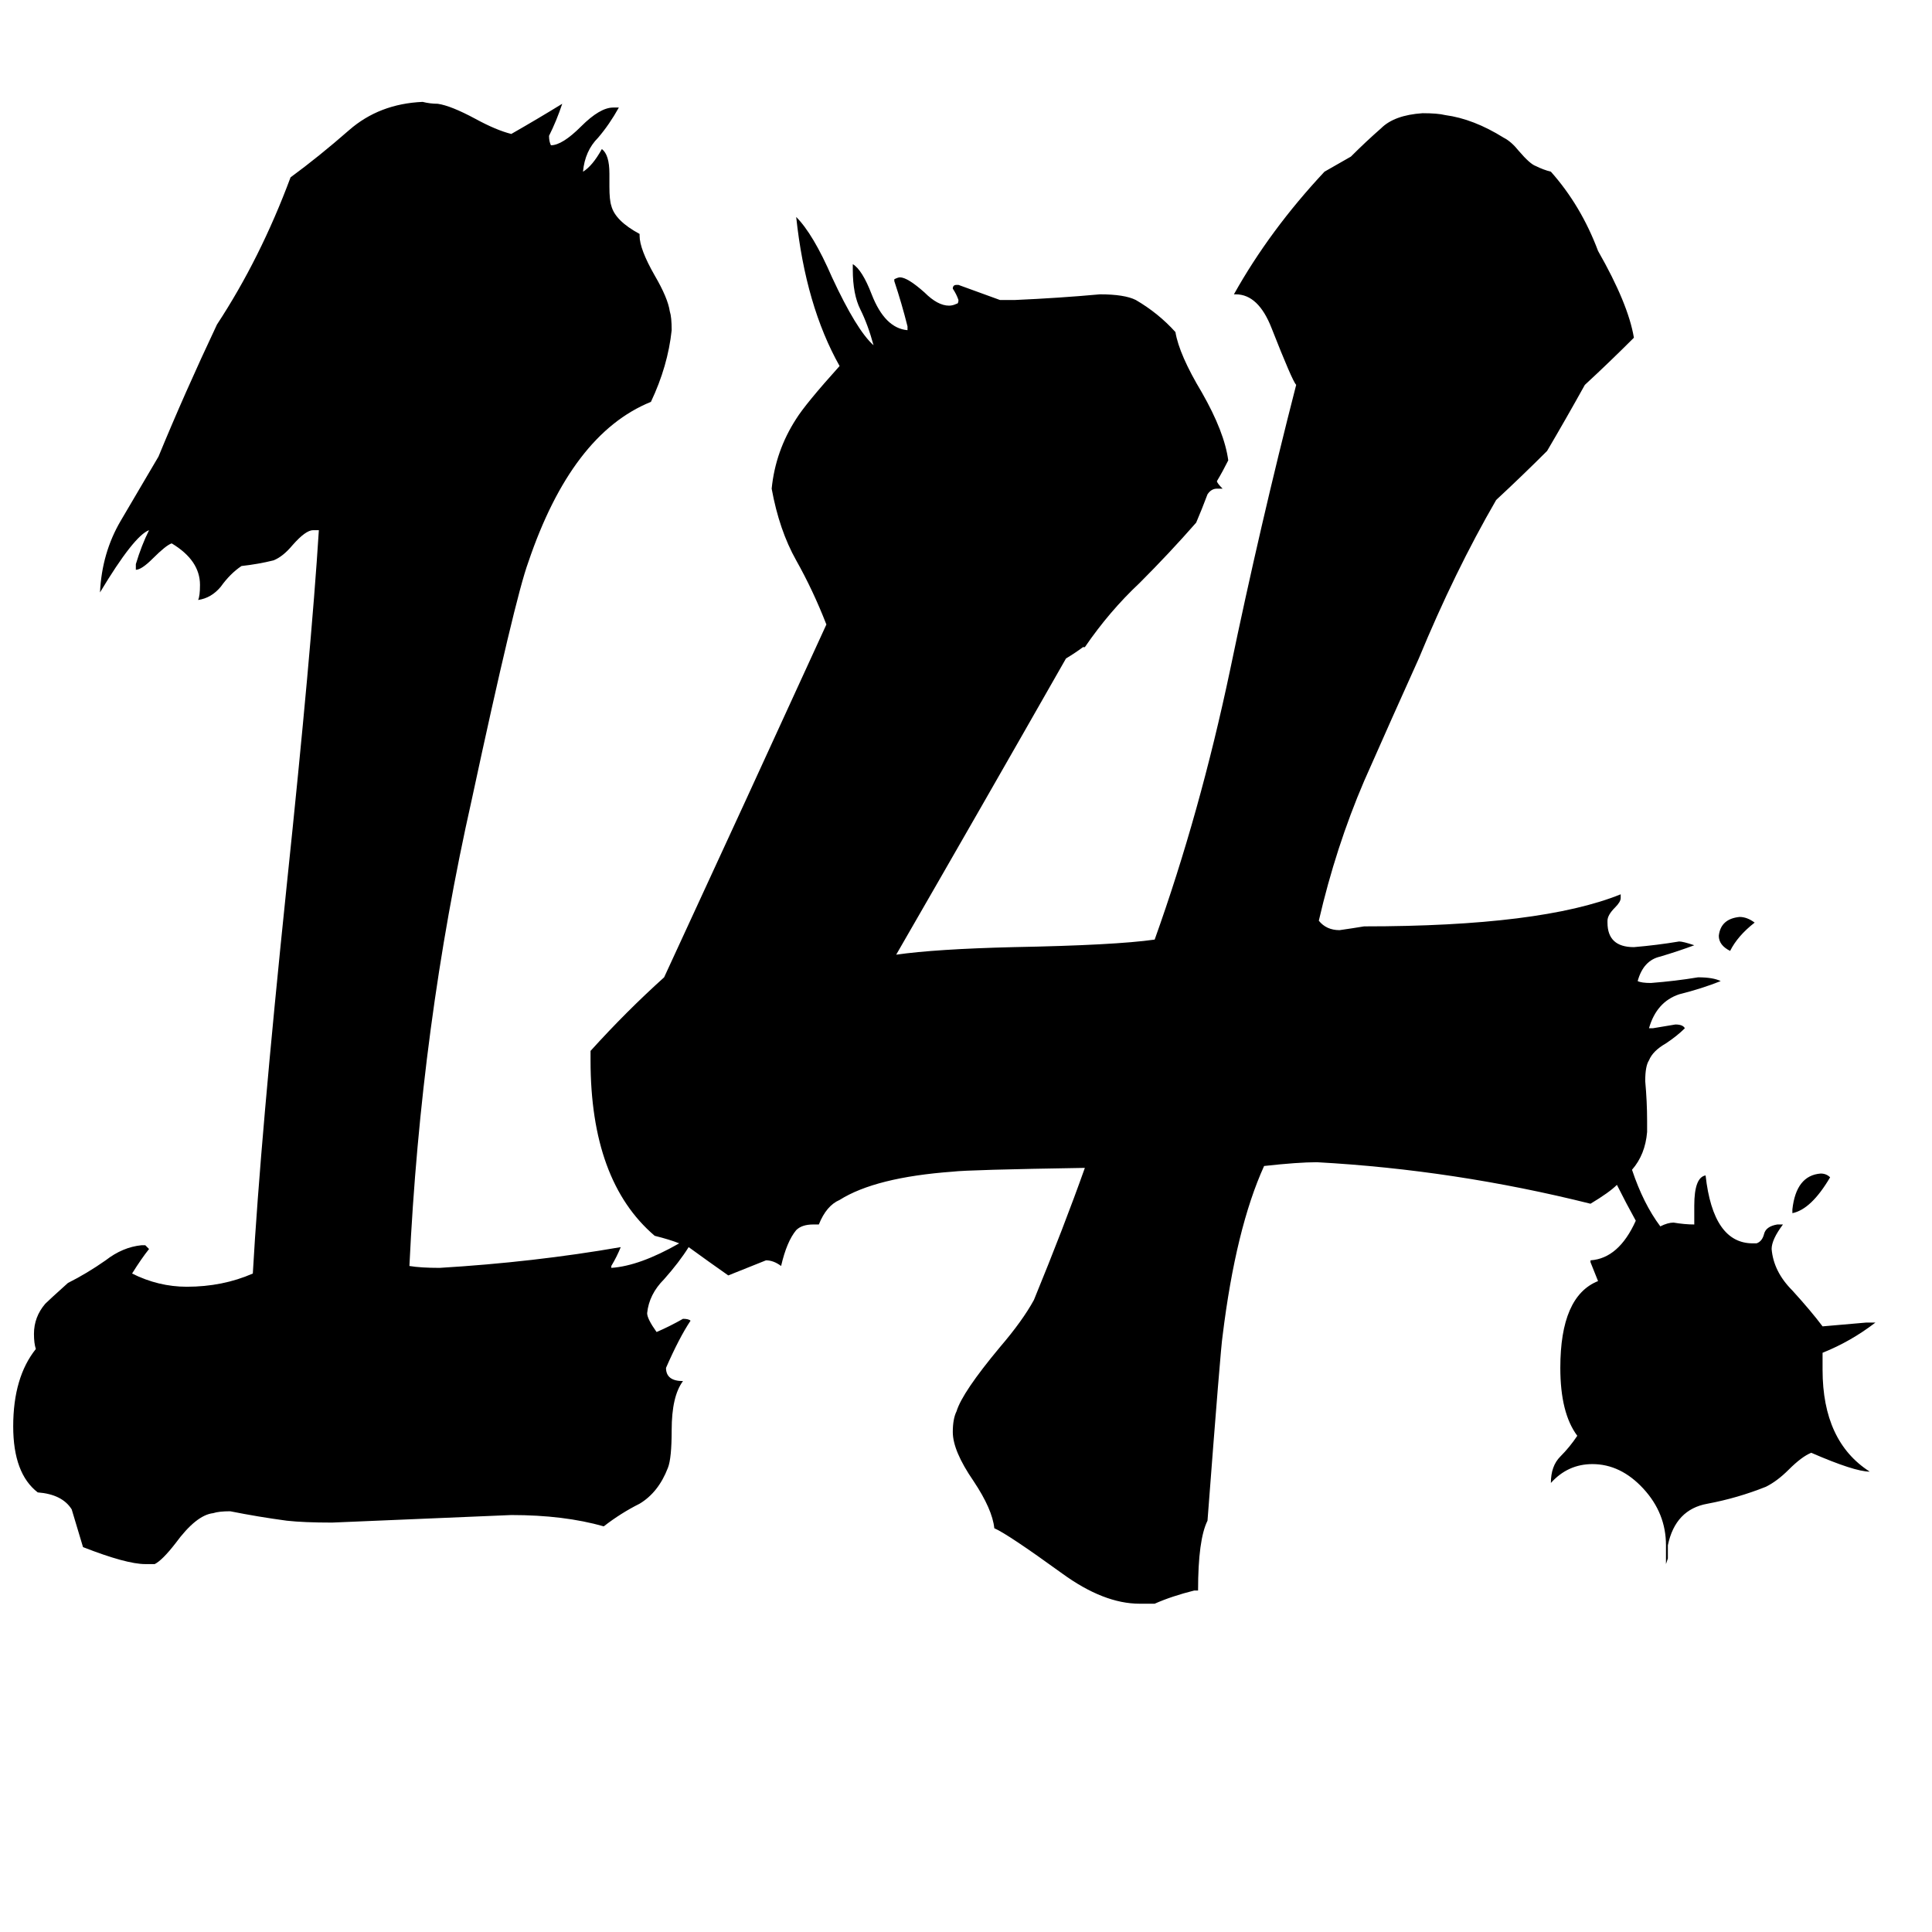 <svg xmlns="http://www.w3.org/2000/svg" viewBox="0 -800 1024 1024">
	<path fill="#000000" d="M324 -129V-128Q339 -129 360 -141Q355 -143 347 -145Q313 -174 313 -238V-243Q332 -264 352 -282Q395 -375 438 -469Q431 -487 422 -503Q413 -519 409 -541Q411 -561 422 -578Q427 -586 445 -606Q427 -638 422 -685Q431 -676 441 -653Q454 -625 463 -617Q460 -628 456 -636Q452 -644 452 -657V-660Q457 -657 462 -644Q469 -626 481 -625V-627Q478 -639 474 -651V-652Q476 -653 477 -653Q481 -653 490 -645Q497 -638 503 -638Q505 -638 507 -639Q508 -639 508 -641Q507 -644 505 -647Q505 -649 507 -649H508Q519 -645 530 -641H538Q561 -642 583 -644Q596 -644 602 -641Q614 -634 623 -624Q625 -612 637 -592Q649 -571 651 -556Q648 -550 645 -545Q645 -544 648 -541H645Q642 -541 640 -538Q637 -530 634 -523Q620 -507 604 -491Q588 -476 575 -457H574Q570 -454 565 -451Q520 -372 475 -294Q496 -297 537 -298Q591 -299 612 -302Q636 -369 652 -445Q668 -522 687 -596Q685 -598 674 -626Q667 -644 655 -644H654Q673 -678 702 -709Q709 -713 716 -717Q724 -725 732 -732Q739 -739 754 -740Q762 -740 766 -739Q781 -737 797 -727Q801 -725 805 -720Q811 -713 814 -712Q818 -710 822 -709Q838 -691 847 -667Q863 -639 866 -621Q853 -608 840 -596Q830 -578 820 -561Q807 -548 793 -535Q771 -497 752 -451Q738 -420 723 -386Q708 -351 699 -312Q703 -307 710 -307Q717 -308 723 -309Q817 -309 859 -326V-324Q859 -322 856 -319Q852 -315 852 -312V-311Q852 -298 866 -298Q878 -299 890 -301Q892 -301 898 -299Q890 -296 880 -293Q871 -291 868 -280Q870 -279 875 -279Q888 -280 900 -282Q908 -282 912 -280Q902 -276 890 -273Q878 -269 874 -255H876Q882 -256 888 -257Q892 -257 893 -255Q889 -251 883 -247Q876 -243 874 -238Q872 -235 872 -227Q873 -216 873 -206V-200Q872 -188 865 -180Q871 -162 880 -150Q884 -152 887 -152Q893 -151 898 -151V-161Q898 -176 904 -177Q908 -141 929 -141H931Q934 -142 935 -146Q936 -150 942 -151H945Q939 -143 939 -138Q940 -126 950 -116Q960 -105 966 -97Q978 -98 989 -99H994Q981 -89 966 -83V-74Q966 -36 991 -20Q983 -20 960 -30Q955 -28 948 -21Q942 -15 936 -12Q921 -6 905 -3Q888 0 884 19V26L883 29V19Q883 2 871 -11Q859 -24 844 -24Q831 -24 822 -14Q822 -23 827 -28Q832 -33 836 -39Q827 -51 827 -75Q827 -113 847 -121Q845 -126 843 -131V-132Q858 -133 867 -153Q862 -162 857 -172Q853 -168 843 -162Q771 -180 698 -184Q688 -184 670 -182Q655 -149 648 -92Q647 -86 640 6Q635 16 635 43H633Q621 46 612 50H604Q585 50 563 34Q534 13 527 10Q526 0 516 -15Q505 -31 505 -41Q505 -48 507 -52Q510 -62 530 -86Q542 -100 548 -111Q564 -150 575 -181Q513 -180 505 -179Q464 -176 445 -164Q438 -161 434 -151H431Q425 -151 422 -148Q417 -142 414 -129Q410 -132 406 -132Q396 -128 386 -124Q376 -131 365 -139Q360 -131 352 -122Q344 -114 343 -104Q343 -101 348 -94Q355 -97 362 -101Q365 -101 366 -100Q360 -91 353 -75Q353 -68 362 -68Q356 -60 356 -42Q356 -27 354 -22Q349 -9 339 -3Q329 2 320 9Q299 3 271 3Q224 5 176 7Q161 7 152 6Q137 4 122 1Q116 1 113 2Q104 3 93 18Q86 27 82 29H77Q67 29 44 20Q41 10 38 0Q33 -8 20 -9Q7 -19 7 -44Q7 -70 19 -85Q18 -88 18 -93Q18 -102 24 -109Q26 -111 36 -120Q46 -125 56 -132Q65 -139 75 -140H77Q78 -139 79 -138Q75 -133 70 -125Q84 -118 99 -118Q118 -118 134 -125Q138 -196 152 -331Q165 -455 169 -519H166Q162 -519 155 -511Q150 -505 145 -503Q137 -501 128 -500Q122 -496 117 -489Q112 -483 105 -482Q106 -484 106 -490Q106 -503 91 -512Q88 -511 81 -504Q75 -498 72 -498V-501Q75 -511 79 -519Q71 -516 53 -486Q54 -507 64 -524Q74 -541 84 -558Q98 -592 115 -628Q138 -663 154 -706Q169 -717 185 -731Q201 -745 224 -746Q228 -745 232 -745Q239 -744 252 -737Q263 -731 271 -729Q285 -737 298 -745Q295 -736 291 -728Q291 -725 292 -723Q298 -723 308 -733Q318 -743 325 -743H328Q323 -734 317 -727Q310 -720 309 -709Q314 -712 319 -721Q323 -718 323 -708V-701Q323 -694 324 -691Q326 -683 339 -676V-675Q339 -668 347 -654Q354 -642 355 -635Q356 -632 356 -625Q354 -606 345 -587Q303 -570 280 -502Q273 -483 250 -376Q223 -256 217 -129Q223 -128 233 -128Q283 -131 329 -139Q327 -134 324 -129ZM950 -157V-159Q952 -177 965 -178Q968 -178 970 -176Q960 -159 950 -157ZM930 -311Q921 -304 917 -296Q911 -299 911 -304Q912 -313 922 -314Q926 -314 930 -311Z"/>
</svg>